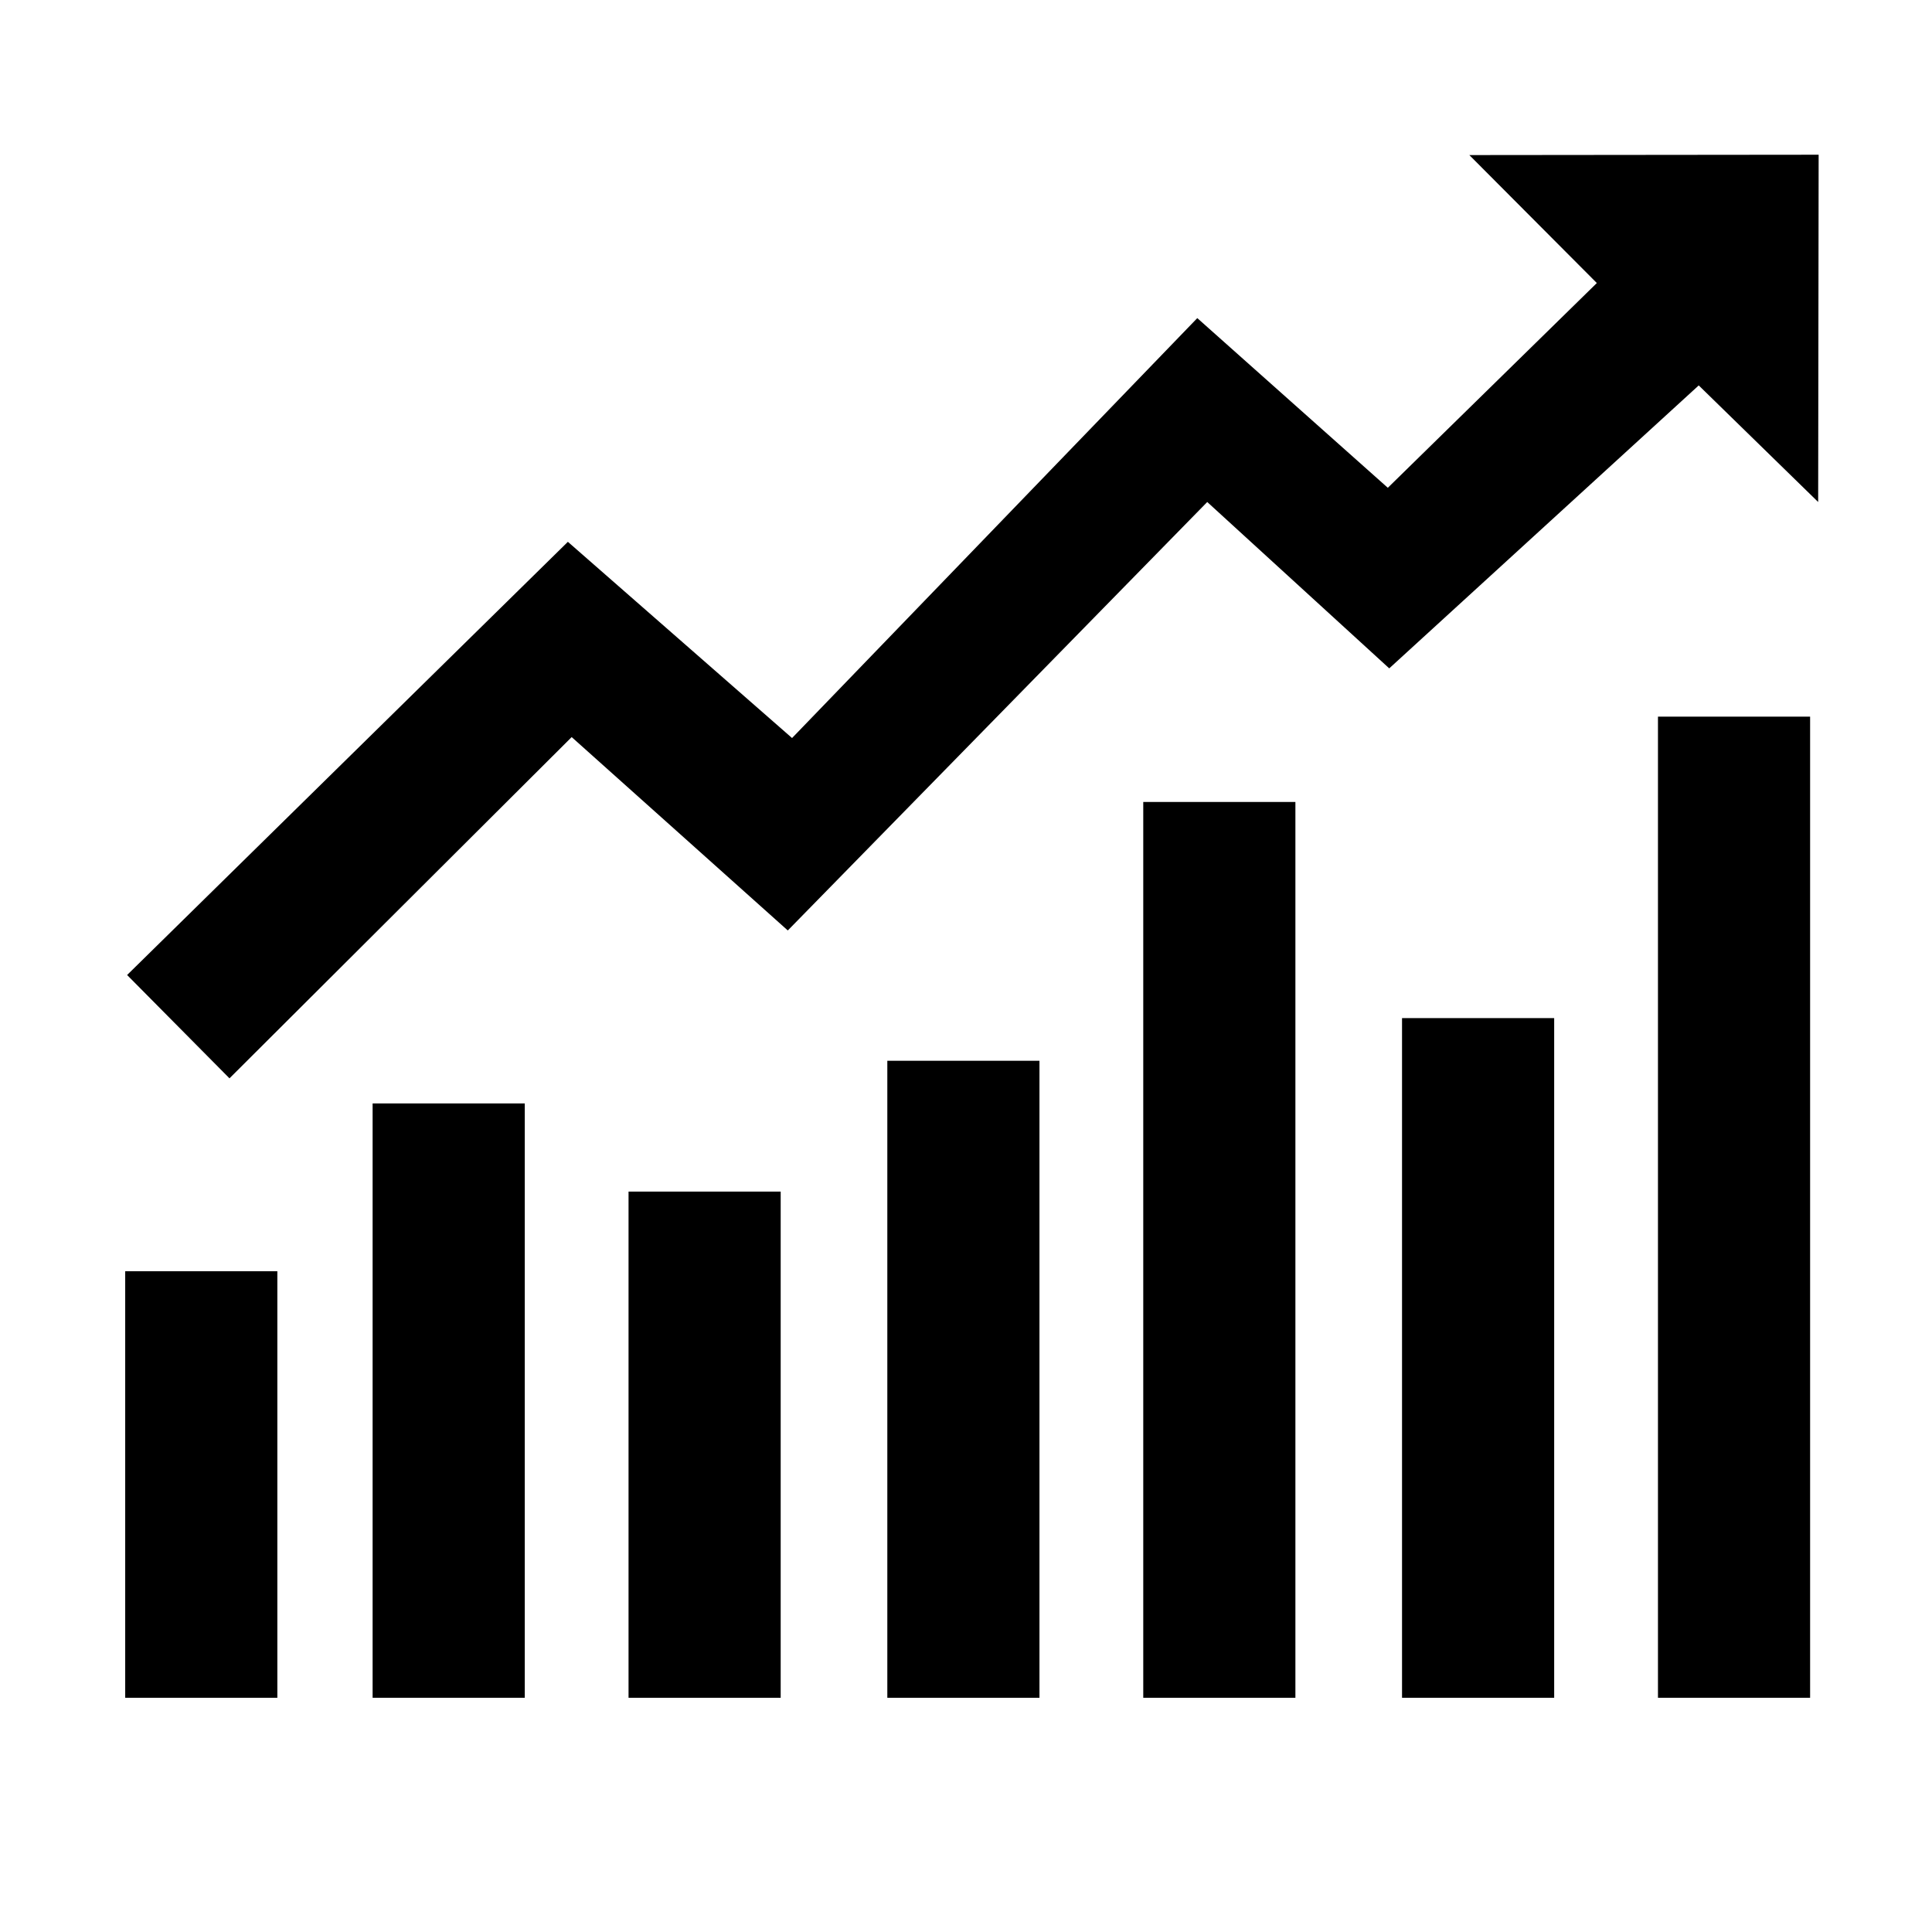 <?xml version="1.0" standalone="no"?><!DOCTYPE svg PUBLIC "-//W3C//DTD SVG 1.1//EN" "http://www.w3.org/Graphics/SVG/1.1/DTD/svg11.dtd"><svg class="icon" width="200px" height="200.00px" viewBox="0 0 1024 1024" version="1.1" xmlns="http://www.w3.org/2000/svg"><path d="M778.779 82.19l67.573 67.826-110.779 108.521-100.986-89.932-214.779 222.569-118.819-103.998-233.62 229.6 54.26 54.763 181.371-180.868 114.548 102.491 222.316-227.089 96.463 88.172 164.037-149.968 63.302 61.797 0.252-184.068z"  /><path d="M66.362 673.775h80.638v226.083h-80.638v-226.083z"  /><path d="M197.493 584.839h80.638v315.018h-80.638v-315.018z"  /><path d="M333.141 631.569h80.638v268.291h-80.638v-268.291z"  /><path d="M470.301 562.23h80.638v337.63h-80.638v-337.63z"  /><path d="M605.95 425.060h80.638v474.8h-80.638v-474.8z"  /><path d="M743.107 539.617h80.638v360.24h-80.638v-360.24z"  /><path d="M878.757 379.837h80.638v520.020h-80.638v-520.020z"  /></svg>